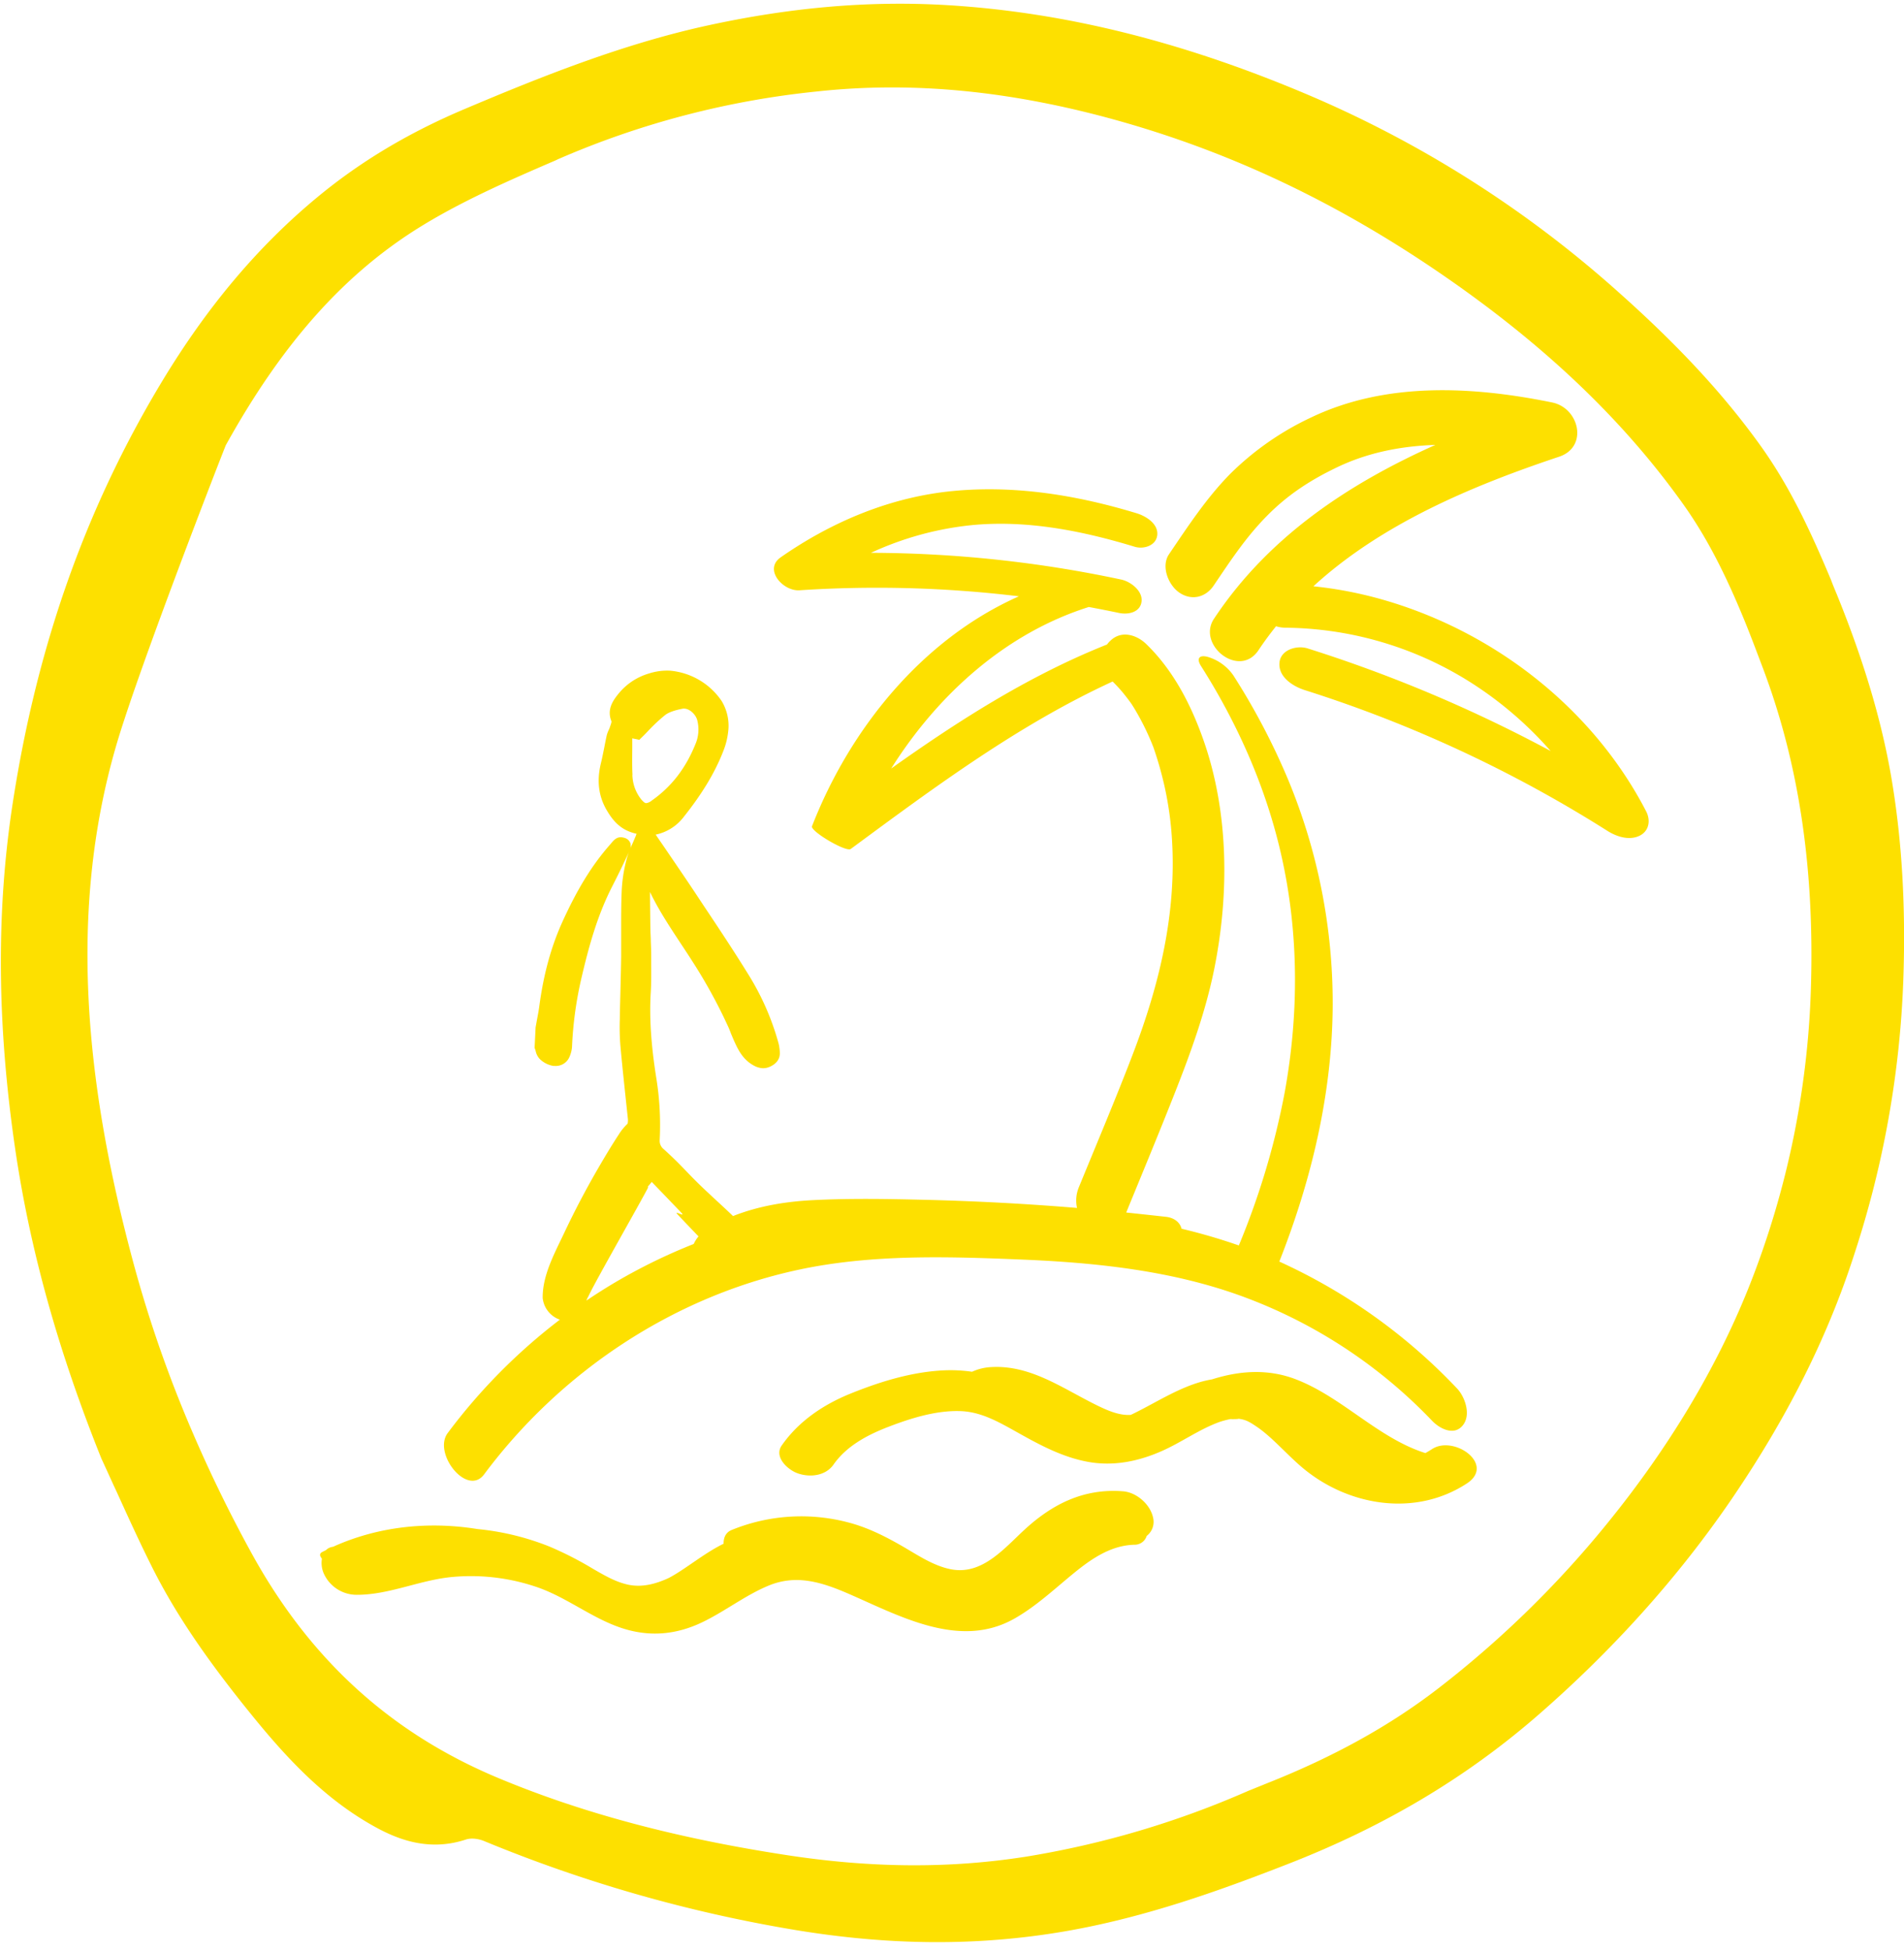 <svg id="Layer_1" data-name="Layer 1" xmlns="http://www.w3.org/2000/svg" viewBox="0 0 859.94 880.89"><defs><style>.cls-1{fill:#fde000;}</style></defs><title>essentials</title><path class="cls-1" d="M73.18,172.23c-34.9,57.84-57,120.85-67.78,192.68-7.1,47.79-6.69,98,1.42,153.61,6.7,45.76,19.48,91.52,39,140.12,2.34,5,4.57,10.05,6.9,15,5,11,10.15,22.32,15.63,33.28,10.25,20.6,24,41.09,44.54,66.46,15,18.56,32.06,37.54,54.59,50.42,10.75,6.19,25.36,12.58,42.92,6.8,2.74-.91,6.19-.2,8.32.71a644.63,644.63,0,0,0,139.71,40c43.12,7.2,83.2,7.51,122.67.71,35.91-6.19,69.6-18.27,100.75-30.44,43.22-16.84,79.85-38.66,112-66.46,34.4-29.83,64-62.8,88.07-98,25.27-37,43.53-73.36,55.6-110.9a448,448,0,0,0,22.12-124c1.12-32.87-.61-62.19-5.17-89.69-4.37-26.28-12.58-54-25.06-84.62q-1.23-2.88-2.44-6.08c-9.94-23.75-19.28-43.23-32.26-61.19-16.44-22.82-36.84-44.84-64.13-69.09A508,508,0,0,0,594.69,44.49c-58.24-25.16-113-39-167.41-42.2-34.29-2-69.6.91-107.75,9.23s-74.88,23-109.28,37.54c-25.77,10.86-47.68,24-67.16,40.18C116.3,111.46,93.47,138.65,73.18,172.23Zm114.35-68.38c19.68-12.48,41.8-22.12,63.21-31.35l1.52-.71A392.2,392.2,0,0,1,368.54,41.35c43.52-4.77,88.27-.41,137,13.29C556,68.85,603.32,91.17,650.09,123.13s82.59,66,109.89,104.2c10.24,14.3,18.87,30.74,28,53.06,3.14,7.71,6.09,15.63,8.62,22.32,15.53,41.6,22.53,87.06,21.41,138.91A397.73,397.73,0,0,1,789.6,581.84c-14.51,36.12-35.81,71.63-63.21,105.42a460.94,460.94,0,0,1-76.91,75.18c-22,16.94-47.38,30.94-77.41,42.82-1.93.81-4,1.62-6,2.43-.91.41-1.82.71-2.74,1.12a414.57,414.57,0,0,1-99.94,29.52c-34.29,5.38-69.4,5.18-107.45-.61-50-7.61-92.83-19-130.88-34.9-48.81-20.39-85.33-53.77-111.71-102a630.19,630.19,0,0,1-30.64-64.22,565.52,565.52,0,0,1-22.43-66.26c-21.81-80.86-29.52-158.48-8-233C62.32,302.41,101.89,201,102,201,127.06,155.8,154.35,125,187.53,103.85Z"/><path class="cls-1" d="M743.47,366.32c-24.74-47.79-71-82.93-122.76-96.6a182.64,182.64,0,0,0-27.51-5c30.86-28.3,71.78-45.41,111-58.51,13.21-4.42,9.14-22-3.22-24.5-35.82-7.3-74.85-9.42-108.7,6.73A130.38,130.38,0,0,0,555.59,214c-10.67,10.83-19.12,23.74-27.62,36.27-3.67,5.42-.32,13.8,4.55,17.22,5.54,3.87,11.92,2.33,15.57-3,7.73-11.4,14.46-21.75,24.11-31.54,9.36-9.51,19.56-16.17,31.91-22.06,13.91-6.64,28.92-9.5,44.17-10-39.4,17.63-75.49,41.53-100,78.52-7.82,11.78,11.47,27.19,20.12,14.16,2.49-3.75,5.15-7.33,7.92-10.8a14.78,14.78,0,0,0,4.08.66,159.1,159.1,0,0,1,81.77,23.42,167.3,167.3,0,0,1,38.17,32.24,637.11,637.11,0,0,0-109.74-46.31c-4.94-1.56-12.3.61-12.74,6.54-.49,6.51,6.26,10.65,11.52,12.31a586.24,586.24,0,0,1,136.55,63.49c4.19,2.66,10,4.58,14.77,2.14C744.91,375.05,745.53,370.3,743.47,366.32Z"/><path class="cls-1" d="M218.66,665.7c34.39-46.11,84.85-79.92,141.23-92.21,33-7.21,67.33-6.17,100.9-4.8,34.17,1.38,69,5,101.25,17a226,226,0,0,1,84.76,55.82c3.44,3.6,10,7,13.92,2,3.73-4.7,1-12.71-2.64-16.58a256.84,256.84,0,0,0-80.28-57.3c14.61-37,24-76.34,24.11-116.29a262.78,262.78,0,0,0-20-101A307.91,307.91,0,0,0,557,304.9a21.44,21.44,0,0,0-11.68-8.34c-3.73-.94-5,.81-2.93,4.1,16.66,26.2,29.44,55.07,36.29,85.41,8,35.25,8,71.86,1.52,107.34a349.91,349.91,0,0,1-20.68,68.94,264.62,264.62,0,0,0-25.86-7.55c-.73-2.88-3.32-4.94-7-5.37q-9-1-18-1.95c7.37-18,14.86-36,22-54.12s13.91-36.73,17.78-56c6.76-33.64,6.59-70.41-4.85-103.06-5.61-16-13.56-31.52-25.84-43.45-4.42-4.3-11.37-6.37-16.3-1.49A9.69,9.69,0,0,0,500,291c-35,13.92-66.8,34.18-97.49,56,21-33.32,51.63-61.06,89.26-72.93,4.55.85,9.09,1.73,13.62,2.69,4.14.88,9.66-.23,10.2-5.23.52-4.85-5.08-9-9.22-9.85a548.5,548.5,0,0,0-113-12.07,142.77,142.77,0,0,1,44.85-12.43c25.1-2.57,50.33,2.41,74.26,9.69,4.07,1.24,9.68-.49,10.19-5.24.55-5.13-5.13-8.6-9.21-9.85-26.72-8.12-54.44-12.7-82.38-10.14-28.44,2.6-55.16,13.75-78.47,30-7.85,5.46,1,15.37,8.45,14.89a533.78,533.78,0,0,1,99.13,2.72C416.58,288.59,383.9,329,366.74,373.07c-.86,2.2,15.37,11.83,17.51,10.25,37.58-27.71,75.69-56.05,118.27-75.6,1.76,1.76,3.45,3.57,5,5.49.95,1.16,1.85,2.35,2.74,3.54.26.35.51.71.76,1.07s.87,1.36,1,1.56a114.6,114.6,0,0,1,8.9,18,160.41,160.41,0,0,1,5.2,18.39,152.93,152.93,0,0,1,3.08,21.41c2.49,34.57-5.48,67.35-17.81,99.44-7.65,19.93-16,39.61-24.1,59.38a15.63,15.63,0,0,0-.86,9.41q-33.39-2.76-66.9-3.62c-17.49-.44-35.07-.79-52.55.11-12.35.64-24.52,2.68-35.91,7.18-3.11-3-6.29-5.9-9.38-8.77l-.51-.49c-11.08-10.19-11.69-12.14-21.37-20.91a4.79,4.79,0,0,1-1.86-4.14,133.19,133.19,0,0,0-1.65-28.73c-2.28-14.69-3.05-26.73-2.4-37.69.29-4.64.22-9.29.21-13.82,0-1.05,0-2.11,0-3.17,0-2.12-.09-4.18-.17-6.24,0-1.65-.13-3.36-.17-5-.1-5.12-.14-10.3-.19-15.36l0-2c3.9,8.19,9.05,15.91,14,23.44,1.81,2.74,3.67,5.54,5.47,8.39a232.78,232.78,0,0,1,15.34,27.92q1,2.07,1.74,4.14c.74,1.74,1.47,3.54,2.33,5.29,1.6,3.31,3.67,6.71,7.67,9a9.72,9.72,0,0,0,4.17,1.38,7.61,7.61,0,0,0,3.27-.6c3.78-1.64,4.61-4.19,4.64-6a19.69,19.69,0,0,0-.74-5.21A117.64,117.64,0,0,0,338,440c-6.59-10.67-13.66-21.31-20.57-31.65l-4.1-6.2c-4.17-6.26-8.56-12.65-12.73-18.79-1.48-2.19-3-4.32-4.45-6.51a21.39,21.39,0,0,0,12.81-8.2c8.15-10.24,13.91-19.78,17.61-29.25a33.83,33.83,0,0,0,2.46-10.7,21.56,21.56,0,0,0-3.16-12.27,31.51,31.51,0,0,0-23.22-13.6,26.83,26.83,0,0,0-9.47,1.24,27.77,27.77,0,0,0-13.11,8.3c-3.05,3.56-6.14,7.76-3.94,13.22.16.36-.17,1.22-.38,1.86-.07.29-.2.52-.28.81a8,8,0,0,1-.59,1.44,14.43,14.43,0,0,0-.82,2.2c-.45,2-.84,4.07-1.23,6.05-.47,2.33-.94,4.72-1.53,7.1-1.78,7.68-.93,14.37,2.59,20.54,2.71,4.66,6.19,9.24,13.46,10.83.06,0,.06,0,.12.06a8.32,8.32,0,0,1-.48,1.33c-.46,1.1-.93,2.19-1.39,3.23-.37.75-.71,1.51-1,2.29a4.11,4.11,0,0,0,.06-2.75,3.91,3.91,0,0,0-2.13-2.1,7.93,7.93,0,0,0-1.92-.45c-2.17-.11-3.48,1.42-4.42,2.55-.12.17-.25.28-.37.45-8.16,9.19-14.79,19.86-21.58,34.7-5.19,11.28-8.69,23.87-10.63,38.36-.29,2.28-.75,4.55-1.16,6.76-.17,1.05-.39,2.1-.56,3.15v.12l-.44,9,.1.29a12.51,12.51,0,0,1,.41,1.26,7.33,7.33,0,0,0,1.83,3.5,11.53,11.53,0,0,0,6.14,3.12l.59,0a6.69,6.69,0,0,0,6.47-3.62,13.64,13.64,0,0,0,1.36-4.94,168.37,168.37,0,0,1,4-30c3.73-16.17,7.56-29.57,14.2-42.59,2.47-4.82,4.89-9.76,7.39-15.17l.06-.17.06-.12a34.68,34.68,0,0,0-1.17,3.71,67.8,67.8,0,0,0-2.13,14.6c-.23,5.87-.22,11.81-.21,17.57,0,3.65,0,7.47,0,11.18-.07,5.05-.2,10.16-.32,15.1-.09,4.29-.25,8.69-.29,13v.23a104.77,104.77,0,0,0,.21,11.48c.79,8.92,1.77,17.91,2.69,26.66.24,2.25.49,4.55.73,6.8a7.17,7.17,0,0,1-.11,2.35,24.57,24.57,0,0,0-4,4.91c-3.06,4.65-5.93,9.44-8.73,14.24q-8.67,14.83-16,30.38c-4.23,8.93-9.77,19-9.63,29.19a11.64,11.64,0,0,0,7.76,9.78,260,260,0,0,0-50.63,51.16C195.33,656.17,211,676,218.66,665.7Zm67-315.85c-.21-4.07-.12-8.24-.1-12.3,0-1.35,0-2.76,0-4.17l.3.07,2,.4.88.22.55-.57c1.17-1.11,2.29-2.24,3.34-3.36a76.49,76.49,0,0,1,7.77-7.27c1.65-1.27,4.34-2.2,8.08-2.9a3.37,3.37,0,0,1,.71,0c2.28.11,4.93,2.48,5.69,5.1a16.82,16.82,0,0,1-.9,11.19c-4.41,10.84-10.88,19.11-19.7,25.27a4.76,4.76,0,0,1-2.47,1.11c-.35,0-.93-.22-2.15-1.63A18.33,18.33,0,0,1,285.62,349.85Zm-20.18,236,.85-1.72c4-8.1,22-39.56,26.27-47.7a1,1,0,0,0,0-.67c.62-.68,1.2-1.38,1.76-2.1,2.51,2.64,5.12,5.29,7.57,7.87l5.76,6c2.35,2.46-3.87-1.51-1.58.9,3.06,3.25,6.21,6.55,9.38,9.84a14,14,0,0,0-2.17,3.41,254.52,254.52,0,0,0-34.63,16.84c-4.7,2.75-9.31,5.67-13.83,8.72A10,10,0,0,1,265.44,585.87Z"/><path class="cls-1" d="M646.76,654.31c-1,.65-2,1.24-3,1.79-21.41-6.79-37.44-25.19-58.45-33.29-12.55-4.84-25.41-3.95-37.87,0a48.73,48.73,0,0,0-6.84,1.67c-9.85,3.19-18.47,8.7-27.66,13.29-.76.38-1.5.74-2.23,1.08-4.9.34-9.86-1.71-14.36-3.87-16.18-7.77-31.17-19.32-50.07-17.6a23.62,23.62,0,0,0-7.25,2,67.63,67.63,0,0,0-12.54-.64c-14.44.64-28.68,5-42,10.36-12.46,5-23.66,12.46-31.43,23.57-3.6,5.13,2.6,10.86,7,12.49,5.63,2.08,12.79,1.29,16.41-3.88,6-8.57,15.66-13.56,25.22-17.2,10.09-3.85,21.46-7.37,32.38-6.92,9.56.41,17.56,5.22,26.37,10.13,9.75,5.45,19.69,10.69,30.79,12.74,11.56,2.15,22.93-.16,33.54-4.87,8.91-3.94,17-9.89,26.19-13.17a42.72,42.72,0,0,1,5.08-1.31c-1.15.19,4.75.07,3-.12,3.49.38,5.08,1.3,8.55,3.63,7,4.74,13.65,12.62,20.66,18.51,20.56,17.28,50.84,22.41,74.22,7.14C675.61,661.29,656.71,647.81,646.76,654.31Z"/><path class="cls-1" d="M507.24,673.36c-17.76-1.41-32,5.75-44.71,17.51-9.24,8.54-19.14,20.51-33.22,17.66-7.78-1.58-14.65-6.25-21.41-10.17-7.72-4.48-15.76-8.56-24.43-10.85a83.23,83.23,0,0,0-53,3.31c-2.75,1.11-3.7,3.55-3.66,6.21-6.76,3.29-12.85,8-19.3,12.2-1.75,1.15-3.56,2.25-5.43,3.25-5.88,2.72-12.15,4.43-18.57,3-5.59-1.23-10.67-4.25-15.59-7.07a157.25,157.25,0,0,0-19.51-10,117.53,117.53,0,0,0-32.75-8c-22-3.57-44.77-1.27-65.24,8a5.22,5.22,0,0,0-3.19,1.51c-.57.28-1.15.56-1.71.86-1.39.71-1.1,1.83-.12,3a11.81,11.81,0,0,0,.67,6.31,16.28,16.28,0,0,0,14.54,10c15.06.2,29.19-6.85,44.17-8.09a91.88,91.88,0,0,1,38.81,5c12.79,4.66,23.58,13.39,36.4,17.83s25.13,3.43,37.18-2.34c10.28-4.93,19.34-12.13,29.9-16.52,12.57-5.23,24-1.6,36,3.57,23.23,10.07,50.27,25.3,75,11.35,10-5.65,18.35-13.6,27.19-20.79,8.1-6.59,16.76-12.37,27.12-12.61a5.7,5.7,0,0,0,5.53-4,8,8,0,0,0,2.86-8.33C519.44,679.19,513.35,673.85,507.24,673.36Z"/></svg>